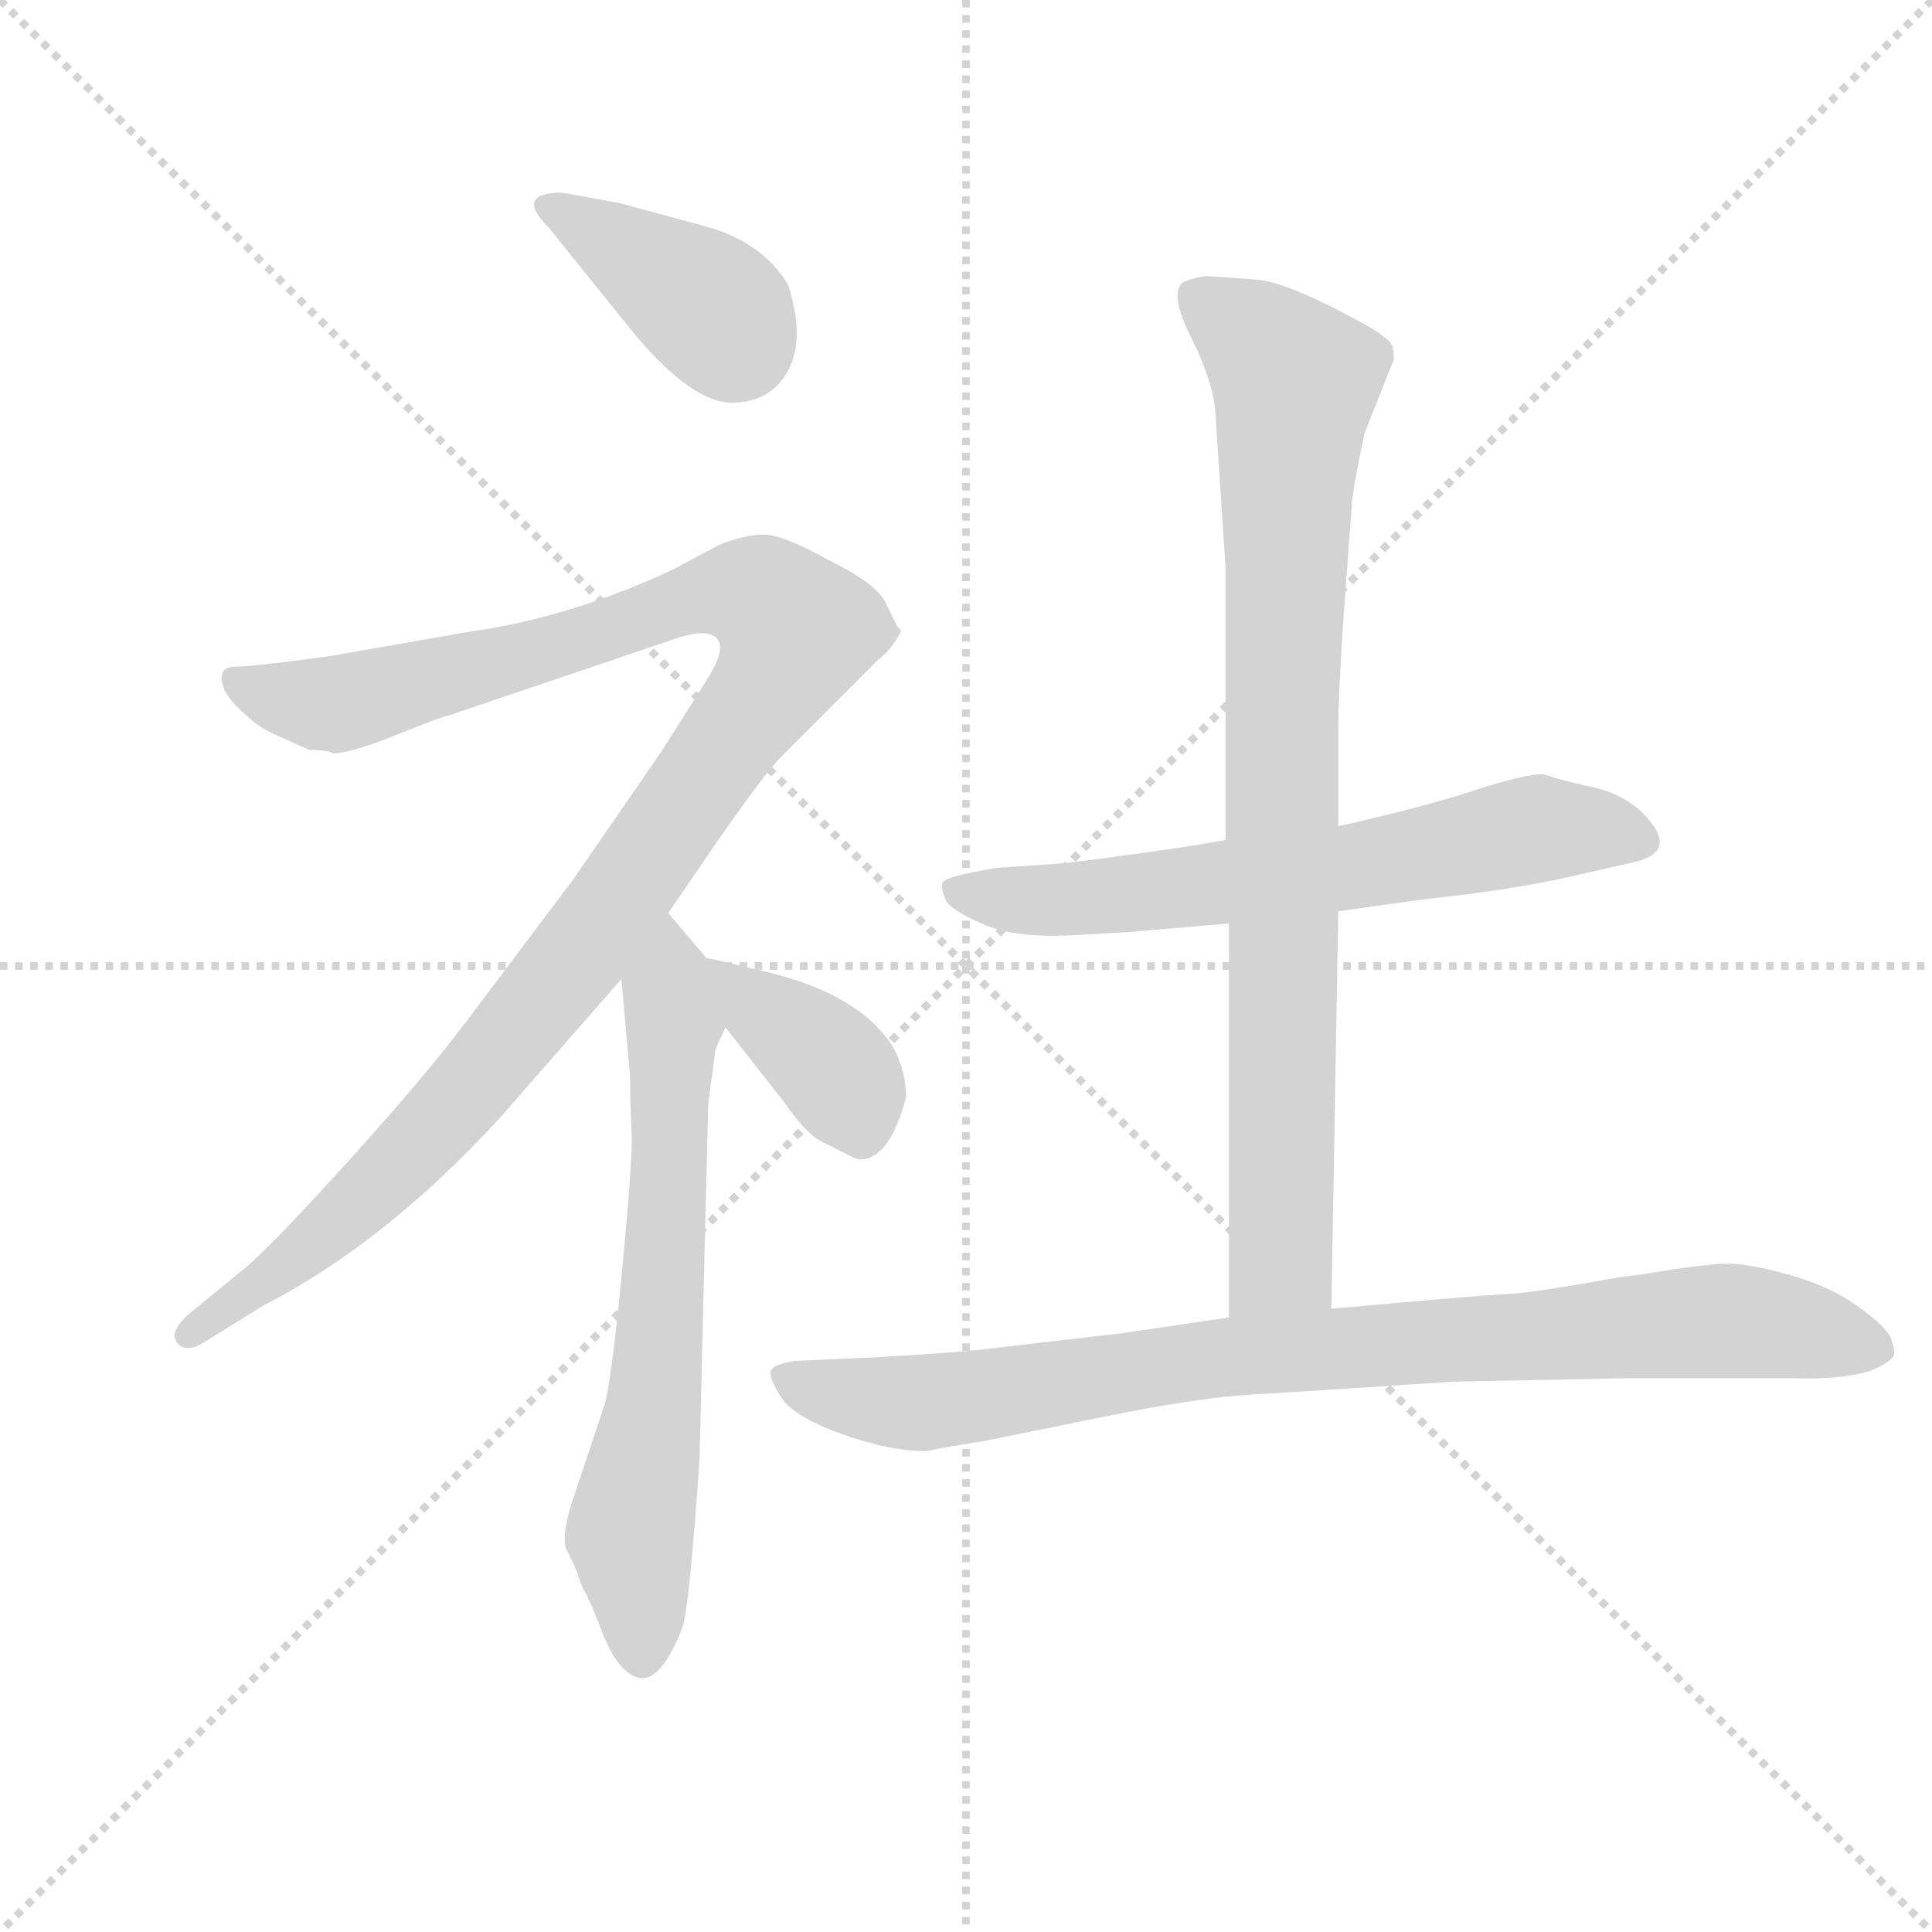 <svg version="1.1" viewBox="0 0 1024 1024" xmlns="http://www.w3.org/2000/svg">
  <g stroke="lightgray" stroke-dasharray="1,1" stroke-width="1" transform="scale(4, 4)">
    <line x1="0" y1="0" x2="256" y2="256"></line>
    <line x1="256" y1="0" x2="0" y2="256"></line>
    <line x1="128" y1="0" x2="128" y2="256"></line>
    <line x1="0" y1="128" x2="256" y2="128"></line>
  </g>
  <g transform="scale(0.92, -0.92) translate(60, -830)">
    <style type="text/css">
      
        @keyframes keyframes0 {
          from {
            stroke: blue;
            stroke-dashoffset: 390;
            stroke-width: 128;
          }
          56% {
            animation-timing-function: step-end;
            stroke: blue;
            stroke-dashoffset: 0;
            stroke-width: 128;
          }
          to {
            stroke: black;
            stroke-width: 1024;
          }
        }
        #make-me-a-hanzi-animation-0 {
          animation: keyframes0 0.567s both;
          animation-delay: 0s;
          animation-timing-function: linear;
        }
      
        @keyframes keyframes1 {
          from {
            stroke: blue;
            stroke-dashoffset: 1139;
            stroke-width: 128;
          }
          79% {
            animation-timing-function: step-end;
            stroke: blue;
            stroke-dashoffset: 0;
            stroke-width: 128;
          }
          to {
            stroke: black;
            stroke-width: 1024;
          }
        }
        #make-me-a-hanzi-animation-1 {
          animation: keyframes1 1.177s both;
          animation-delay: 0.567s;
          animation-timing-function: linear;
        }
      
        @keyframes keyframes2 {
          from {
            stroke: blue;
            stroke-dashoffset: 675;
            stroke-width: 128;
          }
          69% {
            animation-timing-function: step-end;
            stroke: blue;
            stroke-dashoffset: 0;
            stroke-width: 128;
          }
          to {
            stroke: black;
            stroke-width: 1024;
          }
        }
        #make-me-a-hanzi-animation-2 {
          animation: keyframes2 0.799s both;
          animation-delay: 1.744s;
          animation-timing-function: linear;
        }
      
        @keyframes keyframes3 {
          from {
            stroke: blue;
            stroke-dashoffset: 383;
            stroke-width: 128;
          }
          55% {
            animation-timing-function: step-end;
            stroke: blue;
            stroke-dashoffset: 0;
            stroke-width: 128;
          }
          to {
            stroke: black;
            stroke-width: 1024;
          }
        }
        #make-me-a-hanzi-animation-3 {
          animation: keyframes3 0.562s both;
          animation-delay: 2.544s;
          animation-timing-function: linear;
        }
      
        @keyframes keyframes4 {
          from {
            stroke: blue;
            stroke-dashoffset: 653;
            stroke-width: 128;
          }
          68% {
            animation-timing-function: step-end;
            stroke: blue;
            stroke-dashoffset: 0;
            stroke-width: 128;
          }
          to {
            stroke: black;
            stroke-width: 1024;
          }
        }
        #make-me-a-hanzi-animation-4 {
          animation: keyframes4 0.781s both;
          animation-delay: 3.105s;
          animation-timing-function: linear;
        }
      
        @keyframes keyframes5 {
          from {
            stroke: blue;
            stroke-dashoffset: 870;
            stroke-width: 128;
          }
          74% {
            animation-timing-function: step-end;
            stroke: blue;
            stroke-dashoffset: 0;
            stroke-width: 128;
          }
          to {
            stroke: black;
            stroke-width: 1024;
          }
        }
        #make-me-a-hanzi-animation-5 {
          animation: keyframes5 0.958s both;
          animation-delay: 3.887s;
          animation-timing-function: linear;
        }
      
        @keyframes keyframes6 {
          from {
            stroke: blue;
            stroke-dashoffset: 907;
            stroke-width: 128;
          }
          75% {
            animation-timing-function: step-end;
            stroke: blue;
            stroke-dashoffset: 0;
            stroke-width: 128;
          }
          to {
            stroke: black;
            stroke-width: 1024;
          }
        }
        #make-me-a-hanzi-animation-6 {
          animation: keyframes6 0.988s both;
          animation-delay: 4.845s;
          animation-timing-function: linear;
        }
      
    </style>
    
      <path d="M 306 637 Q 339 598 361.5 598 Q 384 598 394 616.5 Q 404 635 394 666 Q 379 691 345 700 L 297 713 L 264 719 Q 236 719 256 699 L 306 637 Z" fill="lightgray"></path>
    
      <path d="M 132 396 Q 142 396 168 406.5 Q 194 417 199 418 L 332 463 Q 349 468 353.5 461.5 Q 358 455 347 438 L 321 397 L 270 323 L 209 242 Q 185 210 142 162.5 Q 99 115 83 101 L 50 74 Q 37 63 42 56.5 Q 47 50 58 57 L 92 78 Q 162 114 228 186 L 298 266 L 325 304 L 351 342 Q 380 384 390 394 L 446 450 Q 453 455 459 466 L 459 467 Q 458 468 457 469 L 451 481 Q 447 493 416 508 Q 391 522 380 522 Q 369 522 354 516 L 328 502 Q 268 474 210 466 L 130 452 Q 86 446 77 446 Q 68 446 68 441 Q 67 440 68.5 434.5 Q 70 429 79.5 420 Q 89 411 96 408 L 118 398 Q 128 398 132 396 Z" fill="lightgray"></path>
    
      <path d="M 298 266 L 303 210 Q 303 193 304 175 Q 304 156 298 94 Q 292 32 288 20 L 272 -28 Q 262 -56 267 -64 Q 271 -72 273 -77 Q 274 -82 278 -89 Q 281 -95 288 -113 Q 295 -130 304 -135 Q 319 -144 333 -108 Q 337 -98 343 -11 L 348 194 L 352 224 Q 352 226 358 238 C 366 256 366 256 347 278 L 325 304 C 306 327 295 296 298 266 Z" fill="lightgray"></path>
    
      <path d="M 358 238 L 391 196 Q 405 176 414 172 Q 422 168 430 164 Q 438 159 447 167 Q 456 175 462 198 Q 462 212 455 226 Q 436 257 382 270 Q 349 278 347 278 C 323 283 339 262 358 238 Z" fill="lightgray"></path>
    
      <path d="M 646 346 L 622 342 Q 553 332 543 332 L 514 330 Q 484 325 483 321.5 Q 482 318 485 311 Q 489 305 506.5 297.5 Q 524 290 554 291 L 590 293 L 648 298 L 711 305 L 761 312 Q 809 317 845 325 L 880 333 Q 909 339 886 362 Q 874 373 857.5 376.5 Q 841 380 829 384 Q 818 384 789 374.5 Q 760 365 711 354 L 646 346 Z" fill="lightgray"></path>
    
      <path d="M 635 671 Q 627 670 621 667 Q 614 660 626 636 Q 638 612 640 595 L 646 504 L 646 346 L 648 298 L 648 71 C 648 41 706 46 707 76 L 711 305 L 711 354 L 711 409 Q 711 430 714 474 L 719 542 Q 720 551 726 580 L 743 623 Q 743 627 742 631 Q 741 634 730 641 Q 682 668 663 669 L 635 671 Z" fill="lightgray"></path>
    
      <path d="M 648 71 L 587 62 L 518 54 Q 497 51 444 48 L 398 46 Q 385 44 384 40 Q 383 36 390 25 Q 397 14 424.5 4 Q 452 -6 474 -6 Q 477 -5 508 0 L 572 13 Q 635 26 669 27 L 777 34 L 879 36 L 973 36 Q 999 35 1017 40 Q 1029 45 1031 49 Q 1032 52 1029 60 Q 1025 67 1009.5 78 Q 994 89 971 95.5 Q 948 102 935.5 102 Q 923 102 887 96 L 872 94 Q 822 85 808.5 84.5 Q 795 84 707 76 L 648 71 Z" fill="lightgray"></path>
    
    
      <clipPath id="make-me-a-hanzi-clip-0">
        <path d="M 306 637 Q 339 598 361.5 598 Q 384 598 394 616.5 Q 404 635 394 666 Q 379 691 345 700 L 297 713 L 264 719 Q 236 719 256 699 L 306 637 Z"></path>
      </clipPath>
      <path clip-path="url(#make-me-a-hanzi-clip-0)" d="M 258 710 L 347 654 L 364 631" fill="none" id="make-me-a-hanzi-animation-0" stroke-dasharray="262 524" stroke-linecap="round"></path>
    
      <clipPath id="make-me-a-hanzi-clip-1">
        <path d="M 132 396 Q 142 396 168 406.5 Q 194 417 199 418 L 332 463 Q 349 468 353.5 461.5 Q 358 455 347 438 L 321 397 L 270 323 L 209 242 Q 185 210 142 162.5 Q 99 115 83 101 L 50 74 Q 37 63 42 56.5 Q 47 50 58 57 L 92 78 Q 162 114 228 186 L 298 266 L 325 304 L 351 342 Q 380 384 390 394 L 446 450 Q 453 455 459 466 L 459 467 Q 458 468 457 469 L 451 481 Q 447 493 416 508 Q 391 522 380 522 Q 369 522 354 516 L 328 502 Q 268 474 210 466 L 130 452 Q 86 446 77 446 Q 68 446 68 441 Q 67 440 68.5 434.5 Q 70 429 79.5 420 Q 89 411 96 408 L 118 398 Q 128 398 132 396 Z"></path>
      </clipPath>
      <path clip-path="url(#make-me-a-hanzi-clip-1)" d="M 75 438 L 132 424 L 362 489 L 382 485 L 398 464 L 383 434 L 288 300 L 205 196 L 136 128 L 48 61" fill="none" id="make-me-a-hanzi-animation-1" stroke-dasharray="1011 2022" stroke-linecap="round"></path>
    
      <clipPath id="make-me-a-hanzi-clip-2">
        <path d="M 298 266 L 303 210 Q 303 193 304 175 Q 304 156 298 94 Q 292 32 288 20 L 272 -28 Q 262 -56 267 -64 Q 271 -72 273 -77 Q 274 -82 278 -89 Q 281 -95 288 -113 Q 295 -130 304 -135 Q 319 -144 333 -108 Q 337 -98 343 -11 L 348 194 L 352 224 Q 352 226 358 238 C 366 256 366 256 347 278 L 325 304 C 306 327 295 296 298 266 Z"></path>
      </clipPath>
      <path clip-path="url(#make-me-a-hanzi-clip-2)" d="M 324 295 L 329 240 L 326 155 L 316 13 L 303 -55 L 310 -122" fill="none" id="make-me-a-hanzi-animation-2" stroke-dasharray="547 1094" stroke-linecap="round"></path>
    
      <clipPath id="make-me-a-hanzi-clip-3">
        <path d="M 358 238 L 391 196 Q 405 176 414 172 Q 422 168 430 164 Q 438 159 447 167 Q 456 175 462 198 Q 462 212 455 226 Q 436 257 382 270 Q 349 278 347 278 C 323 283 339 262 358 238 Z"></path>
      </clipPath>
      <path clip-path="url(#make-me-a-hanzi-clip-3)" d="M 356 270 L 420 216 L 436 176" fill="none" id="make-me-a-hanzi-animation-3" stroke-dasharray="255 510" stroke-linecap="round"></path>
    
      <clipPath id="make-me-a-hanzi-clip-4">
        <path d="M 646 346 L 622 342 Q 553 332 543 332 L 514 330 Q 484 325 483 321.5 Q 482 318 485 311 Q 489 305 506.5 297.5 Q 524 290 554 291 L 590 293 L 648 298 L 711 305 L 761 312 Q 809 317 845 325 L 880 333 Q 909 339 886 362 Q 874 373 857.5 376.5 Q 841 380 829 384 Q 818 384 789 374.5 Q 760 365 711 354 L 646 346 Z"></path>
      </clipPath>
      <path clip-path="url(#make-me-a-hanzi-clip-4)" d="M 489 317 L 545 311 L 701 328 L 827 353 L 882 348" fill="none" id="make-me-a-hanzi-animation-4" stroke-dasharray="525 1050" stroke-linecap="round"></path>
    
      <clipPath id="make-me-a-hanzi-clip-5">
        <path d="M 635 671 Q 627 670 621 667 Q 614 660 626 636 Q 638 612 640 595 L 646 504 L 646 346 L 648 298 L 648 71 C 648 41 706 46 707 76 L 711 305 L 711 354 L 711 409 Q 711 430 714 474 L 719 542 Q 720 551 726 580 L 743 623 Q 743 627 742 631 Q 741 634 730 641 Q 682 668 663 669 L 635 671 Z"></path>
      </clipPath>
      <path clip-path="url(#make-me-a-hanzi-clip-5)" d="M 631 659 L 686 610 L 678 433 L 678 103 L 655 79" fill="none" id="make-me-a-hanzi-animation-5" stroke-dasharray="742 1484" stroke-linecap="round"></path>
    
      <clipPath id="make-me-a-hanzi-clip-6">
        <path d="M 648 71 L 587 62 L 518 54 Q 497 51 444 48 L 398 46 Q 385 44 384 40 Q 383 36 390 25 Q 397 14 424.5 4 Q 452 -6 474 -6 Q 477 -5 508 0 L 572 13 Q 635 26 669 27 L 777 34 L 879 36 L 973 36 Q 999 35 1017 40 Q 1029 45 1031 49 Q 1032 52 1029 60 Q 1025 67 1009.5 78 Q 994 89 971 95.5 Q 948 102 935.5 102 Q 923 102 887 96 L 872 94 Q 822 85 808.5 84.5 Q 795 84 707 76 L 648 71 Z"></path>
      </clipPath>
      <path clip-path="url(#make-me-a-hanzi-clip-6)" d="M 393 39 L 411 29 L 470 22 L 657 50 L 926 69 L 1015 55 L 1024 63 L 1024 53" fill="none" id="make-me-a-hanzi-animation-6" stroke-dasharray="779 1558" stroke-linecap="round"></path>
    
  </g>
</svg>